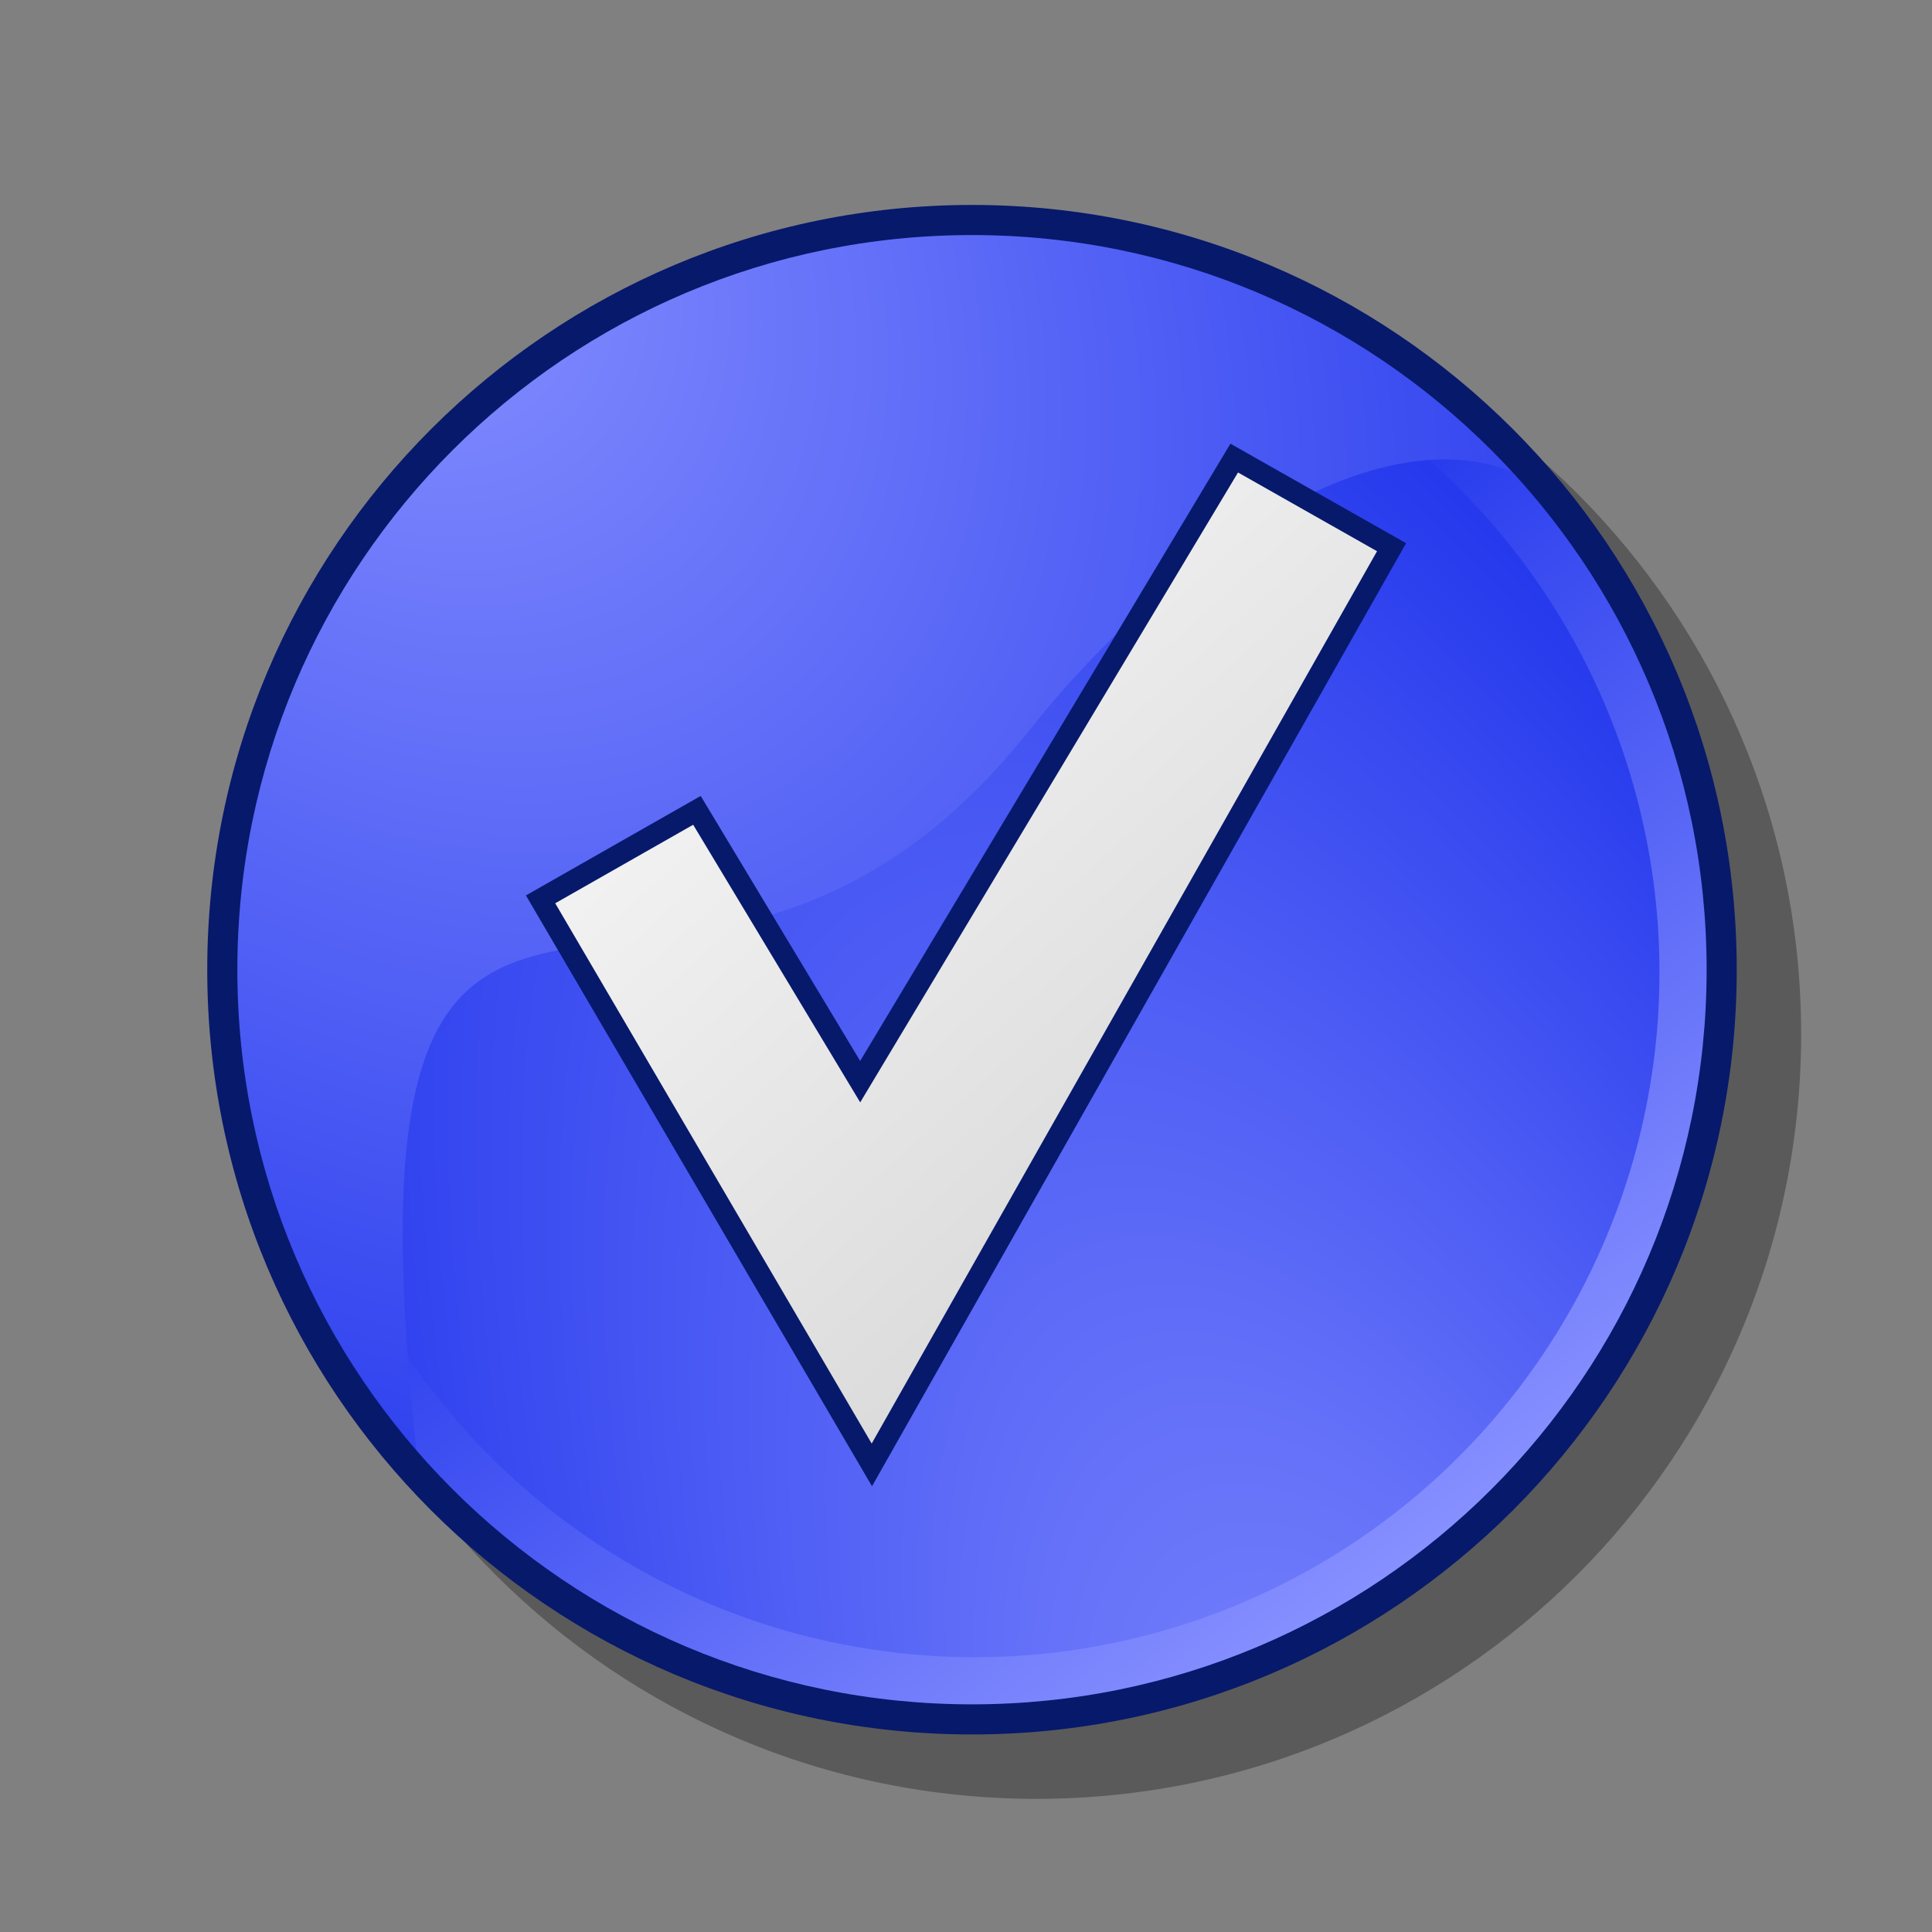 <?xml version="1.0" encoding="UTF-8" standalone="no"?>
<!-- Created with Inkscape (http://www.inkscape.org/) -->
<svg
   xmlns:dc="http://purl.org/dc/elements/1.1/"
   xmlns:cc="http://web.resource.org/cc/"
   xmlns:rdf="http://www.w3.org/1999/02/22-rdf-syntax-ns#"
   xmlns:svg="http://www.w3.org/2000/svg"
   xmlns="http://www.w3.org/2000/svg"
   xmlns:xlink="http://www.w3.org/1999/xlink"
   xmlns:sodipodi="http://inkscape.sourceforge.net/DTD/sodipodi-0.dtd"
   xmlns:inkscape="http://www.inkscape.org/namespaces/inkscape"
   sodipodi:docname="gtk-apply.svg"
   sodipodi:docbase="/home/david/.icons/eXperience/normal/stock"
   inkscape:version="0.41+cvs"
   sodipodi:version="0.32"
   id="svg2071"
   height="60px"
   width="60px">
  <rect width="100%" height="100%" fill="#808080" stroke="none"/>
  <defs
     id="defs3">
    <linearGradient
       id="id1"
       gradientUnits="userSpaceOnUse"
       x1="4953"
       y1="3518"
       x2="22586"
       y2="23827">
      <stop
         offset="0"
         style="stop-color:#9c9c9c;stop-opacity:1;"
         id="stop1179" />
      <stop
         offset="1"
         style="stop-color:#ffffff;stop-opacity:1;"
         id="stop1181" />
    </linearGradient>
    <linearGradient
       inkscape:collect="always"
       xlink:href="#id1"
       id="linearGradient2812"
       gradientUnits="userSpaceOnUse"
       x1="38249.715"
       y1="37620.633"
       x2="9086.139"
       y2="5526.045"
       gradientTransform="scale(2.000000e-3,2.000000e-3)" />
    <linearGradient
       x1="0"
       y1="0"
       x2="1"
       y2="0"
       id="linearGradient604"
       gradientUnits="objectBoundingBox"
       spreadMethod="pad">
      <stop
         style="stop-color:#8790ff;stop-opacity:1;"
         offset="0"
         id="stop608" />
      <stop
         style="stop-color:#061de7;stop-opacity:1;"
         offset="0.6"
         id="stop606" />
      <stop
         style="stop-color:#031192;stop-opacity:1;"
         offset="1"
         id="stop605" />
    </linearGradient>
    <radialGradient
       inkscape:collect="always"
       xlink:href="#linearGradient604"
       id="radialGradient2059"
       gradientUnits="userSpaceOnUse"
       gradientTransform="matrix(6.573739e-3,7.786612e-3,-5.859565e-3,4.952150e-3,-41.488,-4.081)"
       cx="4166.516"
       cy="-4386.674"
       fx="4166.516"
       fy="-4386.674"
       r="10694.468" />
    <radialGradient
       inkscape:collect="always"
       xlink:href="#linearGradient604"
       id="radialGradient2068"
       gradientUnits="userSpaceOnUse"
       gradientTransform="matrix(0.714,-0.321,0.787,1.749,90531.56,34732.32)"
       spreadMethod="pad"
       cx="-78237.500"
       cy="-12962.734"
       fx="-78237.500"
       fy="-12962.734"
       r="48197.52" />
    <linearGradient
       inkscape:collect="always"
       xlink:href="#linearGradient604"
       id="linearGradient2070"
       gradientUnits="userSpaceOnUse"
       x1="24961.625"
       y1="24652.912"
       x2="2498.938"
       y2="-4829.048" />
  </defs>
  <sodipodi:namedview
     inkscape:window-y="194"
     inkscape:window-x="224"
     inkscape:window-height="511"
     inkscape:window-width="721"
     inkscape:document-units="px"
     inkscape:grid-bbox="true"
     showgrid="true"
     inkscape:current-layer="layer1"
     inkscape:cy="51.339737"
     inkscape:cx="77.278496"
     inkscape:zoom="2.4125000"
     inkscape:pageshadow="2"
     inkscape:pageopacity="0.0"
     borderopacity="1.0"
     bordercolor="#666666"
     pagecolor="#ffffff"
     id="base" />
  <g
     inkscape:groupmode="layer"
     inkscape:label="Layer 1"
     id="layer1">
    <path
       style="font-size:12;fill:#000000;fill-opacity:0.298;fill-rule:evenodd;stroke-width:1"
       d="M 55.936,32.115 C 55.936,45.232 45.303,55.865 32.186,55.865 C 19.069,55.865 8.436,45.232 8.436,32.115 C 8.436,18.999 19.069,8.365 32.186,8.365 C 45.303,8.365 55.936,18.999 55.936,32.115 z "
       id="path2133"
       sodipodi:nodetypes="ccccc" />
    <circle
       id="circle570"
       style="font-size:12;fill:url(#linearGradient2070)"
       transform="matrix(1.652552e-3,0,0,1.652552e-3,5.48,5.409)"
       r="14267.000"
       cy="15011.000"
       cx="15010.000"
       sodipodi:cx="15010.000"
       sodipodi:cy="15011.000"
       sodipodi:rx="14267.000"
       sodipodi:ry="14267.000" />
    <circle
       id="circle572"
       style="font-size:12;fill:url(#radialGradient2068)"
       transform="matrix(1.652552e-3,0,0,1.652552e-3,5.48,5.409)"
       r="12870.000"
       cy="15000.000"
       cx="15000.000"
       sodipodi:cx="15000.000"
       sodipodi:cy="15000.000"
       sodipodi:rx="12870.000"
       sodipodi:ry="12870.000" />
    <path
       sodipodi:nodetypes="ccsssccc"
       id="path571"
       style="font-size:12;fill:url(#radialGradient2059);fill-opacity:1"
       d="M 30.266,6.639 C 37.867,6.639 44.64,10.334 48.912,16.035 C 46.774,13.684 43.681,13.883 40.541,15.414 C 37.401,16.944 34.214,19.807 31.887,22.783 C 26.364,29.625 20.869,28.769 17.148,29.549 C 13.427,30.329 11.481,32.745 13.055,46.132 C 9.236,41.932 6.897,36.342 6.897,30.216 C 6.897,17.23 17.394,6.639 30.266,6.639 z " />
    <path
       id="path847"
       d="M 53.001,30.115 C 53.001,42.716 42.786,52.93 30.186,52.93 C 17.586,52.93 7.371,42.716 7.371,30.115 C 7.371,17.515 17.586,7.3 30.186,7.3 C 42.786,7.3 53.001,17.515 53.001,30.115 z M 53.936,30.115 C 53.936,43.232 43.303,53.865 30.186,53.865 C 17.069,53.865 6.436,43.232 6.436,30.115 C 6.436,16.999 17.069,6.365 30.186,6.365 C 43.303,6.365 53.936,16.999 53.936,30.115 z "
       style="font-size:12;fill:#07196b;fill-opacity:1;fill-rule:evenodd;stroke-width:1" />
    <path
       style="font-size:12;opacity:1;color:#000000;fill:url(#linearGradient2812);fill-opacity:1;fill-rule:nonzero;stroke:#07196b;stroke-width:0.662;stroke-linecap:butt;stroke-linejoin:miter;marker:none;marker-start:none;marker-mid:none;marker-end:none;stroke-miterlimit:4;stroke-dasharray:none;stroke-dashoffset:0;stroke-opacity:1;visibility:visible;display:inline;overflow:visible;font-family:Bitstream Vera Sans"
       d="M 16.788,27.93 L 21.644,25.166 L 26.714,33.592 L 38.33,14.226 L 43.216,16.994 L 27.076,45.494 L 16.788,27.93 z "
       id="path1229" />
  </g>
</svg>
